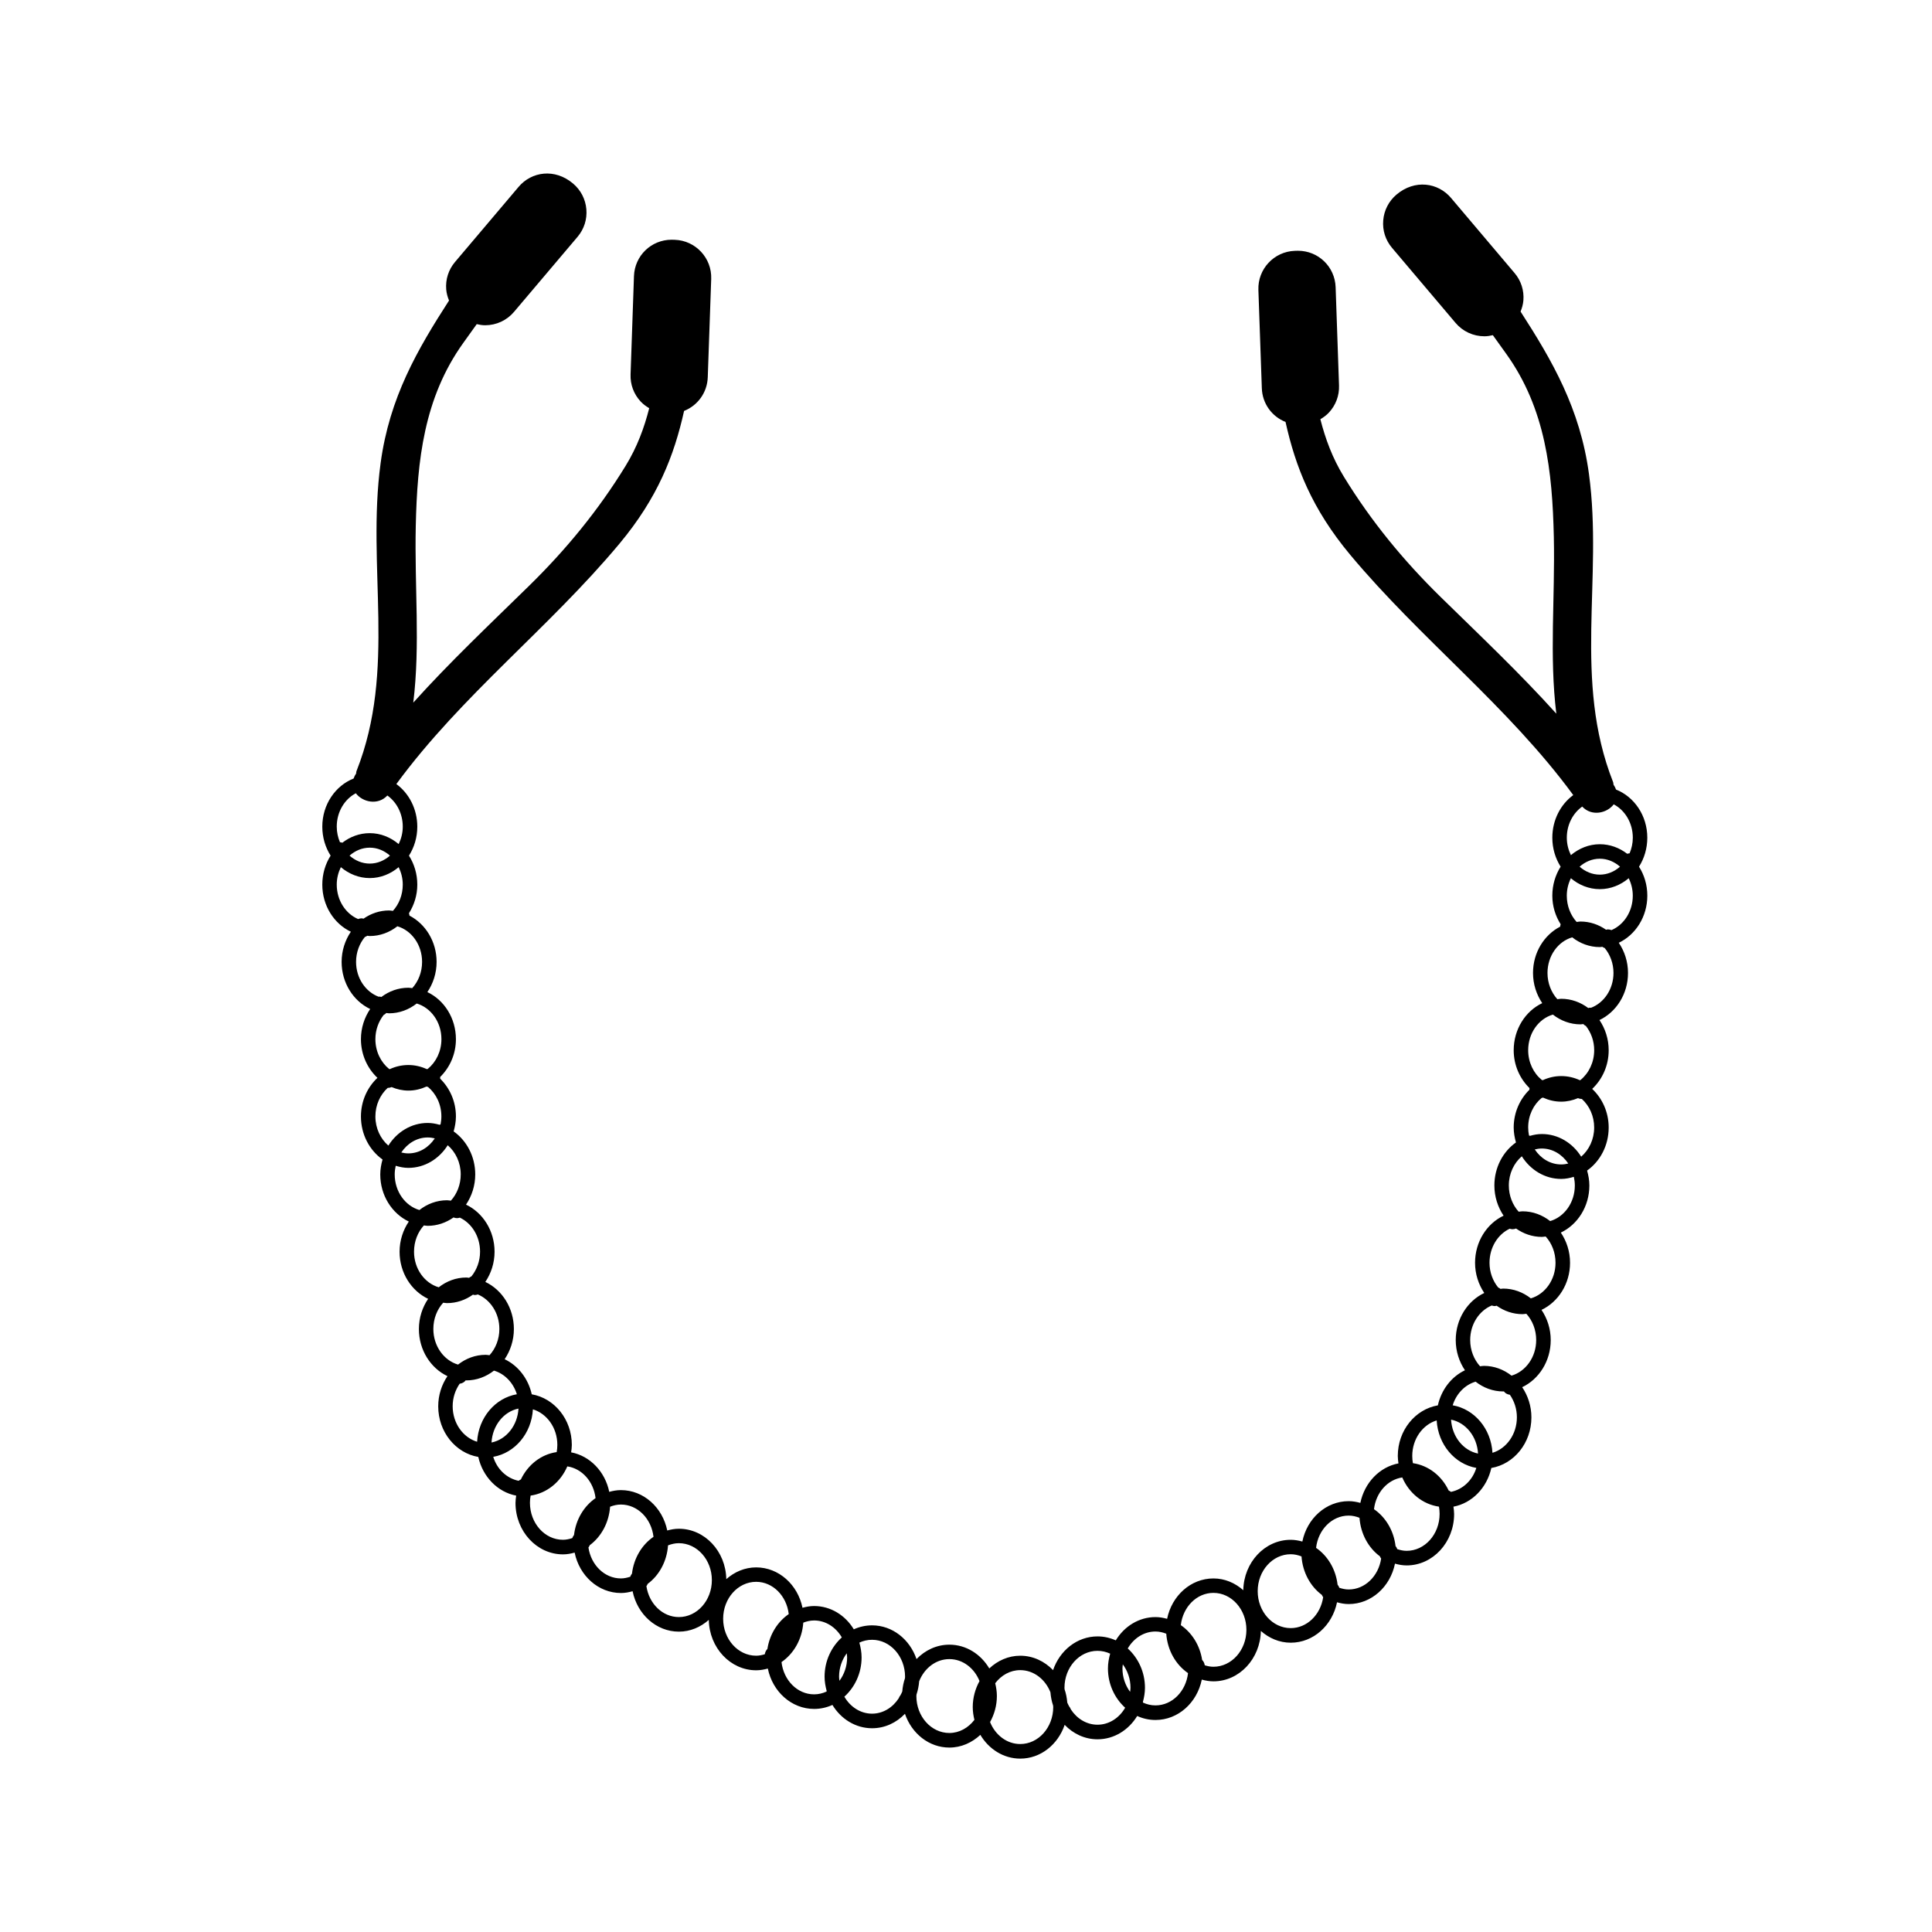 <svg xmlns="http://www.w3.org/2000/svg" xmlns:xlink="http://www.w3.org/1999/xlink" version="1.1" x="0px" y="0px" viewBox="0 0 100 100" enable-background="new 0 0 100 100" xml:space="preserve"><path d="M85.264,43.359c0-1.147-0.678-2.119-1.619-2.492c-0.029-0.082-0.068-0.165-0.127-0.248c0-0.001-0.002-0.002-0.002-0.003  c-0.012-0.047-0.004-0.087-0.023-0.137c-2.08-5.265-0.516-10.519-1.248-15.941c-0.457-3.388-1.904-5.873-3.541-8.412  c0.074-0.181,0.129-0.371,0.146-0.572c0.043-0.52-0.119-1.025-0.457-1.423l-3.289-3.887c-0.67-0.792-1.873-0.976-2.824-0.17  c-0.396,0.336-0.641,0.809-0.684,1.329c-0.045,0.521,0.117,1.026,0.455,1.425l3.289,3.886c0.373,0.44,0.916,0.692,1.494,0.692  c0.146,0,0.291-0.023,0.436-0.058c0.234,0.327,0.467,0.652,0.703,0.981c2.029,2.839,2.377,6.073,2.453,9.461  c0.068,3.163-0.238,6.159,0.129,9.149c-1.895-2.103-3.953-4.046-5.996-6.047c-1.918-1.88-3.59-3.915-4.994-6.207  c-0.602-0.979-0.965-1.977-1.223-2.986c0.16-0.095,0.313-0.205,0.443-0.345c0.355-0.382,0.541-0.879,0.523-1.399l-0.176-5.09  c-0.037-1.058-0.893-1.886-1.951-1.886l-0.162,0.004c-1.076,0.037-1.922,0.942-1.885,2.02l0.178,5.088  c0.025,0.802,0.525,1.47,1.227,1.749c0.516,2.319,1.361,4.493,3.346,6.874c3.639,4.361,8.182,7.85,11.547,12.439  c-0.654,0.479-1.084,1.289-1.084,2.206c0,0.556,0.16,1.072,0.43,1.5c-0.27,0.428-0.43,0.944-0.43,1.5  c0,0.552,0.164,1.057,0.432,1.482c-0.016,0.039-0.021,0.08-0.027,0.122c-0.828,0.429-1.404,1.338-1.404,2.396  c0,0.585,0.18,1.121,0.477,1.563c-0.867,0.41-1.477,1.348-1.477,2.438c0,0.779,0.32,1.471,0.816,1.957  c-0.002,0.029-0.004,0.057-0.002,0.088c-0.494,0.486-0.814,1.176-0.814,1.955c0,0.27,0.049,0.527,0.117,0.773  c-0.672,0.475-1.117,1.295-1.117,2.227c0,0.584,0.18,1.121,0.477,1.563c-0.867,0.41-1.477,1.348-1.477,2.438  c0,0.584,0.18,1.121,0.477,1.563c-0.867,0.41-1.477,1.348-1.477,2.438c0,0.584,0.18,1.121,0.477,1.563  c-0.697,0.33-1.221,1.002-1.402,1.816c-1.172,0.203-2.074,1.295-2.074,2.621c0,0.131,0.018,0.258,0.035,0.383  c-0.98,0.186-1.758,1.002-1.973,2.045c-0.193-0.053-0.395-0.09-0.604-0.09c-1.174,0-2.156,0.896-2.398,2.09  c-0.195-0.053-0.395-0.09-0.602-0.09c-1.34,0-2.428,1.166-2.455,2.609c-0.424-0.375-0.957-0.609-1.545-0.609  c-1.176,0-2.156,0.896-2.398,2.09c-0.195-0.053-0.395-0.09-0.602-0.09c-0.859,0-1.615,0.48-2.055,1.205  c-0.291-0.131-0.611-0.205-0.945-0.205c-1.059,0-1.955,0.73-2.301,1.746c-0.441-0.459-1.039-0.746-1.699-0.746  c-0.615,0-1.17,0.254-1.602,0.658c-0.438-0.738-1.197-1.23-2.066-1.23c-0.66,0-1.258,0.287-1.701,0.746  c-0.346-1.016-1.242-1.746-2.3-1.746c-0.335,0-0.654,0.074-0.946,0.205c-0.439-0.725-1.194-1.205-2.054-1.205  c-0.208,0-0.407,0.037-0.602,0.09c-0.243-1.193-1.224-2.09-2.398-2.09c-0.589,0-1.122,0.234-1.546,0.609  c-0.026-1.443-1.115-2.609-2.454-2.609c-0.208,0-0.408,0.037-0.602,0.09c-0.243-1.193-1.225-2.09-2.398-2.09  c-0.21,0-0.41,0.037-0.604,0.09c-0.214-1.043-0.992-1.859-1.973-2.045c0.018-0.125,0.036-0.252,0.036-0.383  c0-1.326-0.902-2.418-2.074-2.621c-0.182-0.814-0.706-1.486-1.403-1.816c0.297-0.441,0.478-0.979,0.478-1.563  c0-1.09-0.609-2.027-1.478-2.438c0.297-0.441,0.478-0.979,0.478-1.563c0-1.09-0.609-2.027-1.478-2.438  c0.297-0.441,0.478-0.979,0.478-1.563c0-0.932-0.446-1.752-1.118-2.227c0.069-0.246,0.118-0.504,0.118-0.773  c0-0.779-0.32-1.469-0.814-1.955c0.002-0.031,0-0.059-0.002-0.088c0.495-0.486,0.816-1.178,0.816-1.957  c0-1.09-0.609-2.027-1.478-2.438c0.297-0.44,0.478-0.977,0.478-1.562c0-1.058-0.577-1.967-1.404-2.396  c-0.006-0.042-0.013-0.083-0.027-0.122c0.267-0.425,0.432-0.93,0.432-1.482c0-0.556-0.16-1.072-0.431-1.5  c0.271-0.428,0.431-0.944,0.431-1.5c0-0.917-0.431-1.727-1.084-2.206c3.365-4.59,7.908-8.078,11.546-12.439  c1.985-2.381,2.83-4.555,3.347-6.874c0.701-0.278,1.2-0.947,1.226-1.749l0.178-5.088c0.037-1.078-0.809-1.983-1.886-2.02  l-0.162-0.004c-1.057,0-1.914,0.829-1.95,1.886l-0.176,5.09c-0.019,0.52,0.167,1.018,0.522,1.399c0.131,0.14,0.283,0.25,0.443,0.345  c-0.257,1.01-0.621,2.007-1.222,2.986c-1.405,2.292-3.076,4.327-4.995,6.207c-2.042,2-4.102,3.944-5.995,6.047  c0.367-2.99,0.06-5.986,0.129-9.149c0.075-3.389,0.423-6.623,2.453-9.461c0.235-0.329,0.469-0.654,0.703-0.981  c0.144,0.035,0.289,0.058,0.436,0.058c0.577,0,1.121-0.252,1.493-0.692l3.29-3.886c0.337-0.399,0.499-0.905,0.455-1.425  c-0.044-0.52-0.287-0.992-0.685-1.329c-0.95-0.806-2.154-0.623-2.823,0.17l-3.29,3.887c-0.337,0.397-0.499,0.903-0.456,1.423  c0.017,0.201,0.071,0.391,0.146,0.572c-1.637,2.54-3.083,5.024-3.541,8.412c-0.732,5.422,0.833,10.676-1.247,15.941  c-0.02,0.049-0.012,0.09-0.023,0.137c-0.001,0.001-0.002,0.002-0.003,0.003c-0.059,0.083-0.097,0.166-0.126,0.248  c-0.942,0.373-1.62,1.345-1.62,2.492c0,0.556,0.159,1.072,0.43,1.5c-0.271,0.428-0.43,0.944-0.43,1.5  c0,1.09,0.609,2.027,1.478,2.438c-0.297,0.44-0.478,0.977-0.478,1.562c0,1.089,0.609,2.026,1.478,2.438  c-0.297,0.439-0.478,0.977-0.478,1.563c0,0.801,0.335,1.512,0.854,2c-0.519,0.488-0.854,1.199-0.854,2  c0,0.932,0.446,1.75,1.118,2.227c-0.069,0.246-0.118,0.502-0.118,0.773c0,1.09,0.609,2.025,1.478,2.438  c-0.297,0.439-0.478,0.977-0.478,1.563c0,1.09,0.609,2.025,1.478,2.438c-0.297,0.439-0.478,0.977-0.478,1.563  c0,1.09,0.609,2.025,1.478,2.438c-0.297,0.439-0.478,0.977-0.478,1.563c0,1.324,0.901,2.418,2.074,2.619  c0.228,1.023,0.997,1.82,1.961,2.002c-0.017,0.125-0.035,0.25-0.035,0.379c0,1.467,1.103,2.662,2.458,2.662  c0.209,0,0.408-0.037,0.603-0.092c0.242,1.193,1.224,2.092,2.397,2.092c0.209,0,0.408-0.037,0.603-0.092  c0.242,1.193,1.224,2.092,2.397,2.092c0.589,0,1.123-0.234,1.547-0.609c0.026,1.441,1.114,2.609,2.453,2.609  c0.209,0,0.409-0.037,0.603-0.09c0.242,1.193,1.224,2.09,2.397,2.09c0.335,0,0.655-0.074,0.946-0.207  c0.439,0.725,1.195,1.207,2.054,1.207c0.661,0,1.259-0.287,1.7-0.748c0.347,1.018,1.242,1.748,2.3,1.748  c0.613,0,1.17-0.254,1.602-0.658c0.438,0.736,1.197,1.23,2.066,1.23c1.057,0,1.953-0.73,2.299-1.748  c0.441,0.461,1.039,0.748,1.701,0.748c0.857,0,1.613-0.482,2.053-1.207c0.291,0.133,0.611,0.207,0.947,0.207  c1.174,0,2.154-0.896,2.396-2.09c0.193,0.053,0.395,0.09,0.604,0.09c1.338,0,2.426-1.168,2.453-2.609  c0.424,0.375,0.957,0.609,1.547,0.609c1.174,0,2.154-0.898,2.396-2.092c0.195,0.055,0.395,0.092,0.604,0.092  c1.174,0,2.154-0.898,2.396-2.092c0.195,0.055,0.395,0.092,0.604,0.092c1.355,0,2.457-1.195,2.457-2.662  c0-0.129-0.018-0.254-0.035-0.379c0.965-0.182,1.734-0.979,1.961-2.002c1.174-0.201,2.074-1.295,2.074-2.619  c0-0.586-0.18-1.123-0.477-1.563c0.867-0.412,1.477-1.348,1.477-2.438c0-0.586-0.18-1.123-0.477-1.563  c0.867-0.412,1.477-1.348,1.477-2.438c0-0.586-0.18-1.123-0.477-1.563c0.867-0.412,1.477-1.348,1.477-2.438  c0-0.271-0.049-0.527-0.117-0.773c0.672-0.477,1.117-1.295,1.117-2.227c0-0.801-0.334-1.512-0.854-2c0.52-0.488,0.854-1.199,0.854-2  c0-0.586-0.18-1.123-0.477-1.563c0.867-0.412,1.477-1.348,1.477-2.438c0-0.585-0.18-1.122-0.477-1.562  c0.867-0.411,1.477-1.348,1.477-2.438c0-0.556-0.158-1.072-0.43-1.5C85.105,44.432,85.264,43.916,85.264,43.359z M18.418,41.059  c0.347,0.461,1.141,0.643,1.632,0.116c0.478,0.34,0.797,0.933,0.797,1.611c0,0.329-0.081,0.633-0.212,0.903  c-0.416-0.349-0.932-0.565-1.497-0.565c-0.529,0-1.017,0.186-1.418,0.495c-0.04-0.01-0.076-0.025-0.123-0.025h-0.001  c-0.104-0.246-0.166-0.518-0.166-0.808C17.43,42.021,17.836,41.364,18.418,41.059z M20.185,44.287  c-0.29,0.254-0.65,0.412-1.047,0.412c-0.396,0-0.756-0.158-1.046-0.412c0.29-0.254,0.65-0.412,1.046-0.412  C19.535,43.875,19.895,44.032,20.185,44.287z M17.43,45.787c0-0.328,0.081-0.633,0.212-0.903c0.416,0.349,0.931,0.565,1.496,0.565  s1.081-0.216,1.497-0.565c0.131,0.271,0.212,0.575,0.212,0.903c0,0.532-0.195,1.013-0.51,1.36c-0.067-0.006-0.131-0.022-0.199-0.022  c-0.488,0-0.941,0.16-1.324,0.426c-0.031-0.005-0.057-0.019-0.092-0.019c-0.07,0-0.131,0.016-0.186,0.038  C17.892,47.296,17.43,46.603,17.43,45.787z M18.43,49.787c0-0.497,0.175-0.947,0.454-1.287c0.047-0.016,0.086-0.038,0.123-0.065  c0.044,0.002,0.086,0.014,0.131,0.014c0.534,0,1.026-0.19,1.43-0.505c0.734,0.215,1.279,0.956,1.279,1.843  c0,0.532-0.195,1.012-0.51,1.359c-0.066-0.006-0.131-0.021-0.199-0.021c-0.521,0-1.002,0.179-1.4,0.479  c-0.033-0.007-0.061-0.021-0.099-0.021c-0.016,0-0.025,0.007-0.04,0.008C18.922,51.337,18.43,50.629,18.43,49.787z M19.43,53.787  c0-0.48,0.164-0.914,0.427-1.252c0.054-0.025,0.1-0.061,0.137-0.102c0.049,0.002,0.096,0.016,0.145,0.016  c0.534,0,1.026-0.191,1.43-0.507c0.733,0.216,1.279,0.956,1.279,1.845c0,0.633-0.28,1.191-0.706,1.539  c-0.017,0.006-0.036,0.006-0.051,0.012c-0.294-0.135-0.614-0.213-0.952-0.213c-0.342,0-0.666,0.076-0.962,0.213  c-0.013-0.004-0.024-0.006-0.037-0.008C19.711,54.982,19.43,54.422,19.43,53.787z M19.43,57.787c0-0.598,0.251-1.125,0.636-1.477  c0.076-0.002,0.145-0.016,0.203-0.043c0.271,0.113,0.563,0.182,0.869,0.182c0.334,0,0.65-0.078,0.941-0.211  c0.022,0.012,0.051,0.016,0.076,0.023c0.417,0.35,0.691,0.898,0.691,1.525c0,0.143-0.017,0.281-0.043,0.414  c-0.018,0.006-0.038,0.01-0.054,0.018c-0.197-0.057-0.399-0.094-0.612-0.094c-0.846,0-1.593,0.465-2.035,1.172  C19.697,58.947,19.43,58.404,19.43,57.787z M22.505,58.922c-0.312,0.469-0.806,0.777-1.367,0.777c-0.126,0-0.248-0.018-0.367-0.047  c0.312-0.469,0.807-0.777,1.367-0.777C22.265,58.875,22.387,58.893,22.505,58.922z M20.43,60.787c0-0.154,0.021-0.303,0.052-0.447  c0.21,0.064,0.428,0.109,0.656,0.109c0.846,0,1.594-0.467,2.036-1.172c0.406,0.35,0.673,0.893,0.673,1.51  c0,0.531-0.195,1.012-0.51,1.359c-0.066-0.006-0.131-0.021-0.199-0.021c-0.534,0-1.025,0.189-1.43,0.506  C20.976,62.416,20.43,61.674,20.43,60.787z M21.43,64.787c0-0.533,0.195-1.014,0.51-1.359c0.066,0.006,0.13,0.021,0.198,0.021  c0.493,0,0.951-0.162,1.336-0.434c0.056,0.021,0.115,0.037,0.186,0.037c0.054,0,0.097-0.016,0.142-0.027  c0.614,0.289,1.046,0.969,1.046,1.762c0,0.494-0.173,0.941-0.449,1.281c-0.047,0.018-0.084,0.043-0.119,0.072  c-0.048-0.004-0.093-0.016-0.141-0.016c-0.534,0-1.025,0.189-1.43,0.506C21.976,66.416,21.43,65.674,21.43,64.787z M22.43,68.787  c0-0.533,0.195-1.014,0.51-1.359c0.066,0.006,0.13,0.021,0.198,0.021c0.495,0,0.955-0.162,1.342-0.438  c0.033,0.006,0.06,0.02,0.097,0.02c0.06,0,0.106-0.016,0.155-0.031c0.649,0.271,1.115,0.967,1.115,1.787  c0,0.531-0.195,1.012-0.51,1.359c-0.066-0.006-0.131-0.021-0.199-0.021c-0.534,0-1.025,0.189-1.43,0.506  C22.976,70.416,22.43,69.674,22.43,68.787z M24.695,74.625c-0.726-0.219-1.265-0.957-1.265-1.838c0-0.441,0.139-0.842,0.363-1.166  c0.139-0.018,0.243-0.082,0.312-0.176c0.011,0,0.021,0.004,0.033,0.004c0.534,0,1.026-0.191,1.43-0.506  c0.554,0.162,0.999,0.625,1.185,1.223C25.629,72.361,24.766,73.375,24.695,74.625z M25.441,74.664  c0.051-0.883,0.633-1.602,1.396-1.756C26.786,73.791,26.204,74.51,25.441,74.664z M26.961,76.576  c-0.045,0.018-0.082,0.041-0.116,0.07c-0.612-0.123-1.116-0.594-1.315-1.24c1.12-0.197,1.981-1.209,2.053-2.459  c0.726,0.221,1.265,0.957,1.265,1.84c0,0.127-0.013,0.252-0.034,0.373C28.002,75.277,27.322,75.818,26.961,76.576z M29.711,79.451  c-0.039,0.047-0.069,0.102-0.089,0.16c-0.154,0.051-0.314,0.088-0.484,0.088c-0.941,0-1.708-0.857-1.708-1.912  c0-0.129,0.013-0.254,0.034-0.375c0.845-0.121,1.553-0.703,1.9-1.512c0.763,0.113,1.363,0.789,1.462,1.643  C30.223,77.959,29.806,78.648,29.711,79.451z M32.711,81.451c-0.039,0.047-0.069,0.102-0.089,0.16  c-0.154,0.051-0.314,0.088-0.484,0.088c-0.846,0-1.545-0.693-1.68-1.6c0.027-0.037,0.052-0.076,0.067-0.119  c0.597-0.443,0.994-1.166,1.053-1.992c0.176-0.068,0.362-0.113,0.56-0.113c0.868,0,1.579,0.73,1.687,1.67  C33.222,79.959,32.806,80.65,32.711,81.451z M35.138,83.699c-0.846,0-1.545-0.693-1.68-1.6c0.027-0.037,0.052-0.076,0.067-0.119  c0.597-0.443,0.994-1.166,1.052-1.992c0.176-0.068,0.363-0.113,0.56-0.113c0.942,0,1.709,0.857,1.709,1.912  S36.081,83.699,35.138,83.699z M39.721,85.348c-0.075,0.074-0.118,0.172-0.135,0.275c-0.144,0.045-0.292,0.076-0.448,0.076  c-0.942,0-1.708-0.857-1.708-1.912s0.766-1.912,1.708-1.912c0.868,0,1.579,0.73,1.687,1.67  C40.249,83.941,39.838,84.59,39.721,85.348z M42.788,87.521c-0.004,0.012-0.003,0.023-0.006,0.033  c-0.199,0.092-0.416,0.145-0.644,0.145c-0.868,0-1.579-0.73-1.687-1.67c0.637-0.439,1.066-1.182,1.127-2.041  c0.176-0.068,0.362-0.113,0.56-0.113c0.602,0,1.129,0.352,1.434,0.877c-0.54,0.49-0.892,1.215-0.892,2.035  C42.68,87.043,42.725,87.287,42.788,87.521z M43.45,86.998c-0.008-0.07-0.02-0.139-0.02-0.211c0-0.463,0.153-0.881,0.398-1.213  c0.006,0.07,0.019,0.141,0.019,0.213C43.847,86.248,43.694,86.668,43.45,86.998z M46.84,86.869  c-0.074,0.217-0.119,0.445-0.139,0.684c-0.026,0.068-0.061,0.131-0.094,0.193c-0.039,0.047-0.07,0.102-0.09,0.158  c-0.311,0.479-0.812,0.795-1.38,0.795c-0.601,0-1.128-0.352-1.433-0.879c0.54-0.488,0.892-1.213,0.892-2.033  c0-0.268-0.048-0.521-0.116-0.766c0.203-0.094,0.424-0.146,0.657-0.146c0.942,0,1.709,0.857,1.709,1.912  C46.847,86.814,46.84,86.842,46.84,86.869z M49.139,89.699c-0.943,0-1.708-0.857-1.708-1.912c0-0.029,0.006-0.055,0.008-0.084  c0.073-0.215,0.117-0.445,0.137-0.682c0.266-0.674,0.865-1.146,1.564-1.146c0.695,0,1.293,0.469,1.559,1.137  c-0.217,0.396-0.35,0.854-0.35,1.348c0,0.229,0.035,0.447,0.086,0.66C50.119,89.432,49.658,89.699,49.139,89.699z M52.807,90.271  c-0.695,0-1.293-0.469-1.561-1.137c0.219-0.398,0.352-0.855,0.352-1.348c0-0.23-0.035-0.449-0.086-0.662  c0.313-0.412,0.773-0.678,1.295-0.678c0.697,0,1.297,0.473,1.563,1.146c0.02,0.236,0.064,0.467,0.137,0.682  c0.002,0.029,0.008,0.055,0.008,0.084C54.514,89.414,53.748,90.271,52.807,90.271z M56.807,89.271c-0.568,0-1.07-0.316-1.381-0.795  c-0.02-0.057-0.051-0.111-0.09-0.158c-0.033-0.063-0.066-0.125-0.094-0.193c-0.02-0.238-0.064-0.467-0.139-0.684  c0-0.027-0.006-0.055-0.006-0.082c0-1.055,0.766-1.912,1.709-1.912c0.232,0,0.453,0.053,0.656,0.146  c-0.068,0.244-0.115,0.498-0.115,0.766c0,0.82,0.352,1.545,0.891,2.033C57.934,88.92,57.406,89.271,56.807,89.271z M58.494,87.57  c-0.244-0.33-0.396-0.75-0.396-1.211c0-0.072,0.012-0.143,0.018-0.213c0.246,0.332,0.398,0.75,0.398,1.213  C58.514,87.432,58.502,87.5,58.494,87.57z M59.807,88.271c-0.229,0-0.445-0.053-0.645-0.145c-0.002-0.01-0.002-0.021-0.006-0.033  c0.063-0.234,0.107-0.479,0.107-0.734c0-0.82-0.352-1.545-0.891-2.035c0.305-0.525,0.832-0.877,1.434-0.877  c0.197,0,0.383,0.045,0.559,0.113c0.061,0.859,0.49,1.602,1.127,2.041C61.385,87.541,60.674,88.271,59.807,88.271z M62.807,86.271  c-0.156,0-0.305-0.031-0.449-0.076c-0.016-0.104-0.059-0.201-0.135-0.275c-0.117-0.758-0.527-1.406-1.104-1.803  c0.107-0.939,0.818-1.67,1.688-1.67c0.941,0,1.707,0.857,1.707,1.912S63.748,86.271,62.807,86.271z M66.807,84.271  c-0.943,0-1.709-0.857-1.709-1.912s0.766-1.912,1.709-1.912c0.197,0,0.383,0.045,0.559,0.113c0.059,0.826,0.457,1.549,1.053,1.992  c0.016,0.043,0.041,0.082,0.068,0.119C68.352,83.578,67.652,84.271,66.807,84.271z M69.807,82.271c-0.17,0-0.33-0.037-0.484-0.088  c-0.02-0.059-0.051-0.113-0.09-0.16c-0.094-0.801-0.51-1.492-1.113-1.906c0.107-0.939,0.818-1.67,1.688-1.67  c0.197,0,0.383,0.045,0.559,0.113c0.059,0.826,0.457,1.549,1.053,1.992c0.016,0.043,0.041,0.082,0.068,0.119  C71.352,81.578,70.652,82.271,69.807,82.271z M72.807,80.271c-0.17,0-0.33-0.037-0.484-0.088c-0.02-0.059-0.051-0.113-0.09-0.16  c-0.094-0.803-0.512-1.492-1.115-1.908c0.1-0.854,0.699-1.529,1.463-1.643c0.348,0.809,1.055,1.391,1.9,1.512  c0.021,0.121,0.033,0.246,0.033,0.375C74.514,79.414,73.748,80.271,72.807,80.271z M75.1,77.219  c-0.035-0.029-0.072-0.053-0.117-0.07c-0.359-0.758-1.041-1.299-1.852-1.416c-0.021-0.121-0.033-0.246-0.033-0.373  c0-0.883,0.539-1.619,1.264-1.84c0.072,1.25,0.934,2.262,2.053,2.459C76.215,76.625,75.711,77.096,75.1,77.219z M75.107,73.48  c0.764,0.154,1.346,0.873,1.396,1.756C75.74,75.082,75.158,74.363,75.107,73.48z M77.25,75.197c-0.072-1.25-0.936-2.264-2.059-2.459  c0.186-0.598,0.631-1.061,1.186-1.223c0.402,0.314,0.895,0.506,1.43,0.506c0.012,0,0.021-0.004,0.033-0.004  c0.068,0.094,0.172,0.158,0.311,0.176c0.225,0.324,0.363,0.725,0.363,1.166C78.514,74.24,77.975,74.979,77.25,75.197z   M78.236,71.203c-0.404-0.316-0.896-0.506-1.43-0.506c-0.068,0-0.133,0.016-0.199,0.021c-0.314-0.348-0.51-0.828-0.51-1.359  c0-0.82,0.465-1.516,1.115-1.787c0.049,0.016,0.096,0.031,0.154,0.031c0.037,0,0.064-0.014,0.098-0.02  c0.387,0.275,0.846,0.438,1.342,0.438c0.068,0,0.131-0.016,0.197-0.021c0.314,0.346,0.51,0.826,0.51,1.359  C79.514,70.246,78.969,70.988,78.236,71.203z M79.236,67.203c-0.404-0.316-0.896-0.506-1.43-0.506c-0.049,0-0.094,0.012-0.141,0.016  c-0.035-0.029-0.072-0.055-0.119-0.072c-0.277-0.34-0.449-0.787-0.449-1.281c0-0.793,0.432-1.473,1.045-1.762  c0.045,0.012,0.088,0.027,0.143,0.027c0.07,0,0.129-0.016,0.186-0.037c0.385,0.271,0.842,0.434,1.336,0.434  c0.068,0,0.131-0.016,0.197-0.021c0.314,0.346,0.51,0.826,0.51,1.359C80.514,66.246,79.969,66.988,79.236,67.203z M80.236,63.203  c-0.404-0.316-0.896-0.506-1.43-0.506c-0.068,0-0.133,0.016-0.199,0.021c-0.314-0.348-0.51-0.828-0.51-1.359  c0-0.617,0.266-1.16,0.672-1.51c0.443,0.705,1.191,1.172,2.037,1.172c0.229,0,0.445-0.045,0.656-0.109  c0.031,0.145,0.051,0.293,0.051,0.447C81.514,62.246,80.969,62.988,80.236,63.203z M79.439,59.494  c0.117-0.029,0.24-0.047,0.367-0.047c0.561,0,1.055,0.309,1.367,0.777c-0.119,0.029-0.242,0.047-0.367,0.047  C80.244,60.271,79.75,59.963,79.439,59.494z M82.514,58.359c0,0.617-0.266,1.16-0.672,1.51c-0.443-0.707-1.189-1.172-2.035-1.172  c-0.213,0-0.416,0.037-0.613,0.094c-0.016-0.008-0.035-0.012-0.053-0.018c-0.027-0.133-0.043-0.271-0.043-0.414  c0-0.627,0.273-1.176,0.691-1.525c0.025-0.008,0.053-0.012,0.076-0.023c0.291,0.133,0.607,0.211,0.941,0.211  c0.307,0,0.598-0.068,0.869-0.182c0.059,0.027,0.127,0.041,0.203,0.043C82.264,57.234,82.514,57.762,82.514,58.359z M81.805,55.902  c-0.012,0.002-0.023,0.004-0.037,0.008c-0.295-0.137-0.619-0.213-0.961-0.213c-0.338,0-0.658,0.078-0.953,0.213  c-0.014-0.006-0.033-0.006-0.051-0.012c-0.426-0.348-0.705-0.906-0.705-1.539c0-0.889,0.545-1.629,1.279-1.844  c0.402,0.314,0.895,0.506,1.43,0.506c0.049,0,0.096-0.014,0.145-0.016c0.037,0.041,0.082,0.076,0.137,0.102  c0.262,0.338,0.426,0.771,0.426,1.252C82.514,54.994,82.232,55.555,81.805,55.902z M82.346,52.164  c-0.016-0.002-0.025-0.008-0.041-0.008c-0.037,0-0.064,0.014-0.098,0.02c-0.398-0.301-0.881-0.479-1.4-0.479  c-0.068,0-0.133,0.016-0.199,0.021c-0.314-0.348-0.51-0.828-0.51-1.359c0-0.887,0.545-1.628,1.279-1.843  c0.402,0.315,0.895,0.505,1.43,0.505c0.045,0,0.086-0.012,0.131-0.014c0.037,0.027,0.076,0.049,0.123,0.065  c0.279,0.34,0.453,0.79,0.453,1.287C83.514,51.201,83.021,51.91,82.346,52.164z M83.408,48.143  c-0.055-0.021-0.115-0.038-0.186-0.038c-0.035,0-0.061,0.013-0.092,0.019c-0.383-0.267-0.836-0.426-1.324-0.426  c-0.068,0-0.133,0.016-0.199,0.022c-0.314-0.347-0.51-0.828-0.51-1.36c0-0.329,0.08-0.633,0.211-0.903  c0.416,0.349,0.932,0.565,1.498,0.565c0.564,0,1.08-0.216,1.496-0.565c0.131,0.27,0.211,0.575,0.211,0.903  C84.514,47.176,84.053,47.869,83.408,48.143z M81.76,44.859c0.289-0.254,0.65-0.412,1.047-0.412c0.395,0,0.756,0.158,1.045,0.412  c-0.289,0.254-0.65,0.412-1.045,0.412C82.41,45.271,82.049,45.114,81.76,44.859z M84.348,44.167L84.348,44.167  c-0.047,0-0.084,0.015-0.123,0.025c-0.402-0.309-0.889-0.495-1.418-0.495c-0.566,0-1.082,0.216-1.498,0.565  c-0.131-0.271-0.211-0.575-0.211-0.903c0-0.678,0.318-1.271,0.797-1.611c0.49,0.526,1.285,0.345,1.631-0.116  c0.582,0.305,0.988,0.962,0.988,1.728C84.514,43.649,84.451,43.921,84.348,44.167z"></path></svg>